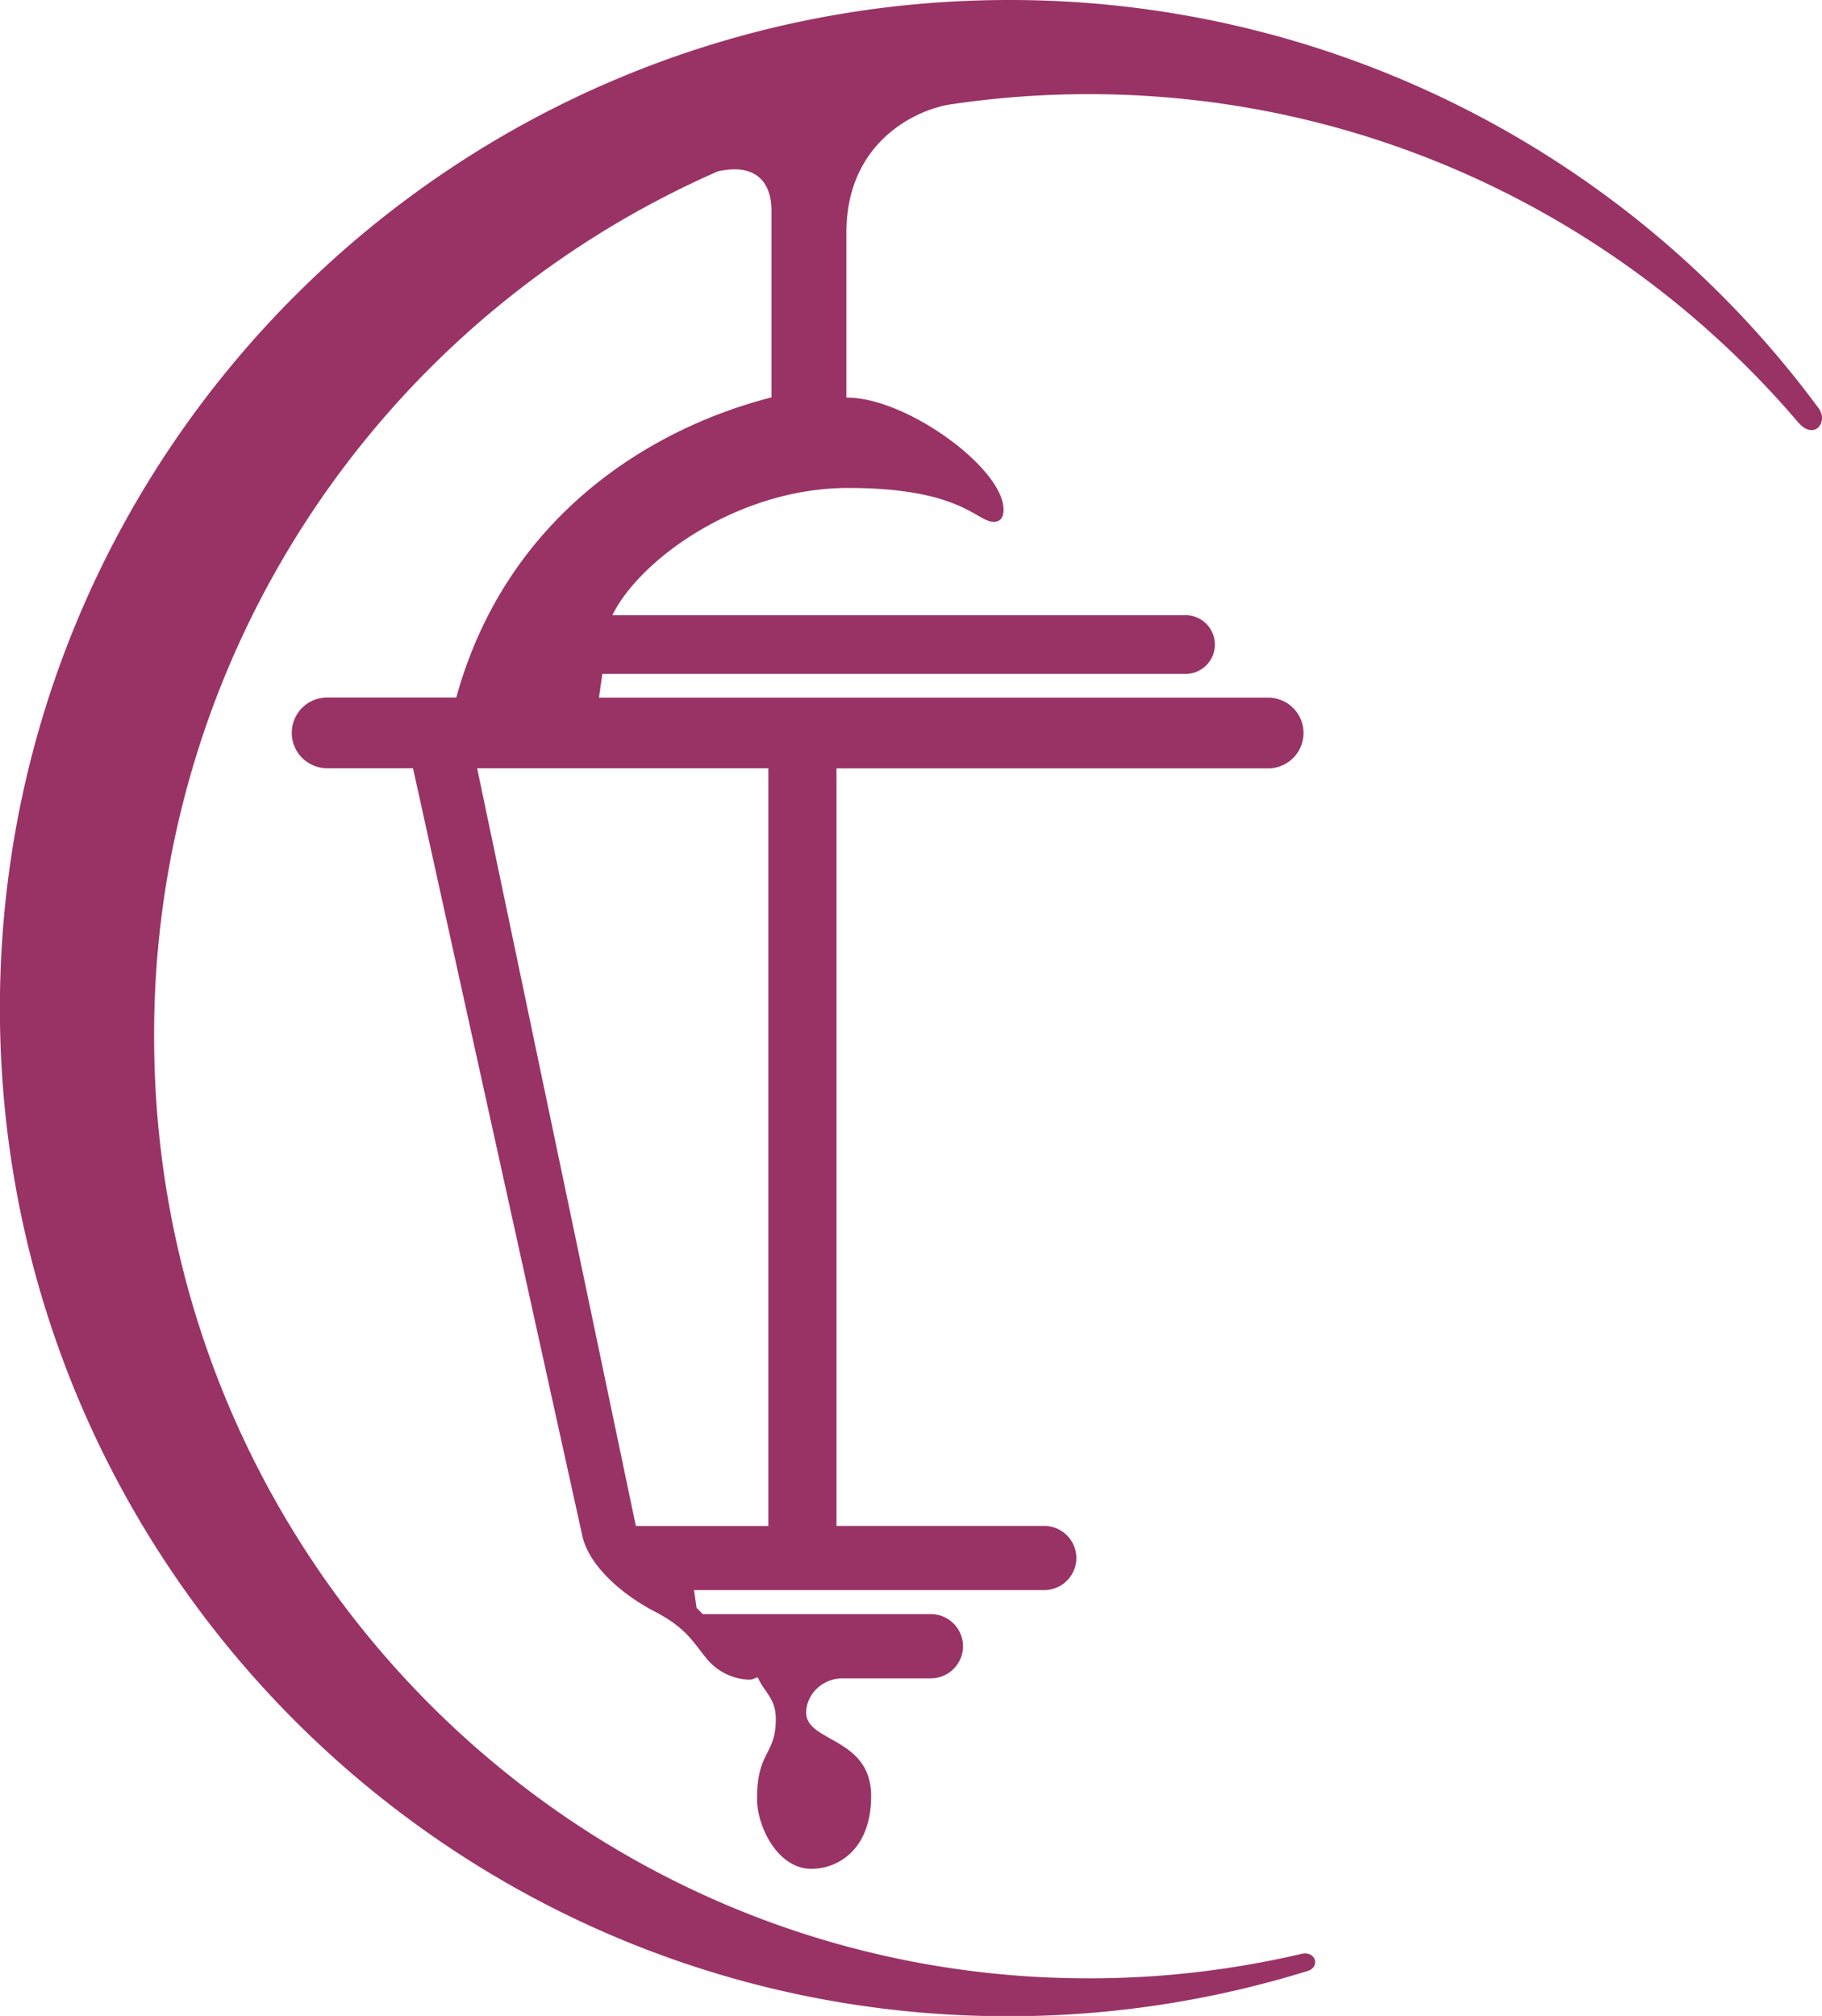 <svg id="Слой_1" data-name="Слой 1" xmlns="http://www.w3.org/2000/svg" viewBox="0 0 538.04 595.28"><defs><style>.cls-1{fill:#936;fill-rule:evenodd;}</style></defs><title>logo_КВС-without-text</title><path class="cls-1" d="M456.56,0A296.65,296.65,0,0,1,696,120.6c2.94,4-1.34,9.69-6.17,4C639,65.05,563.6,27.8,480.47,27.8A276.08,276.08,0,0,0,439,30.92c-10.42,1.86-30.14,11.56-30.14,37.79v48.7c17.57-.18,46.41,20.85,46.41,33.08,0,1.68-.52,3.6-2.89,3.6-5.11,0-9.53-10-43-10-32.46,0-61.54,21.1-69.63,37.56H509A8.67,8.67,0,0,1,509,199H336.79l-1,7H533.41a10.44,10.44,0,1,1,0,20.88H405.94V450.57h61.35a9.51,9.51,0,0,1,9.48,9.48h0a9.51,9.51,0,0,1-9.48,9.48H363.87l.75,5.24,1.85,1.85h67.35a9.51,9.51,0,0,1,9.48,9.48h0a9.51,9.51,0,0,1-9.48,9.48h-26c-6.23,0-10.83,4.9-10.83,10.13,0,8.83,19.18,7.17,19.18,24.66,0,15.79-9.83,21.46-17.64,21.46-10.05,0-16.06-12.61-16.06-20.67,0-14.17,5.55-12.84,5.55-23.58,0-6.1-3.46-8-5.18-12-.32-.73-1.07.4-2.74.4a17,17,0,0,1-12.87-6.67c-3.79-4.69-5.93-8.77-15-13.47s-19.33-13.18-21.35-22.34l-50-226.66H255.52a10.44,10.44,0,1,1,0-20.88h38.14c14.67-53.2,57-79.41,93.08-88.62V62.11c0-6.61-3.15-14.31-15.85-11.51A278.27,278.27,0,0,0,204.43,306c0,153.63,123.59,278.17,276,278.17a274.85,274.85,0,0,0,62.74-7.21c4.42-1,5.58,3.84,2,5a298,298,0,0,1-88.64,13.4c-164.38,0-297.64-133.26-297.64-297.64S292.16.18,456.56,0ZM346.69,450.59l2.59,0h36.54V226.84h-86Z" transform="translate(-158.92)"/></svg>